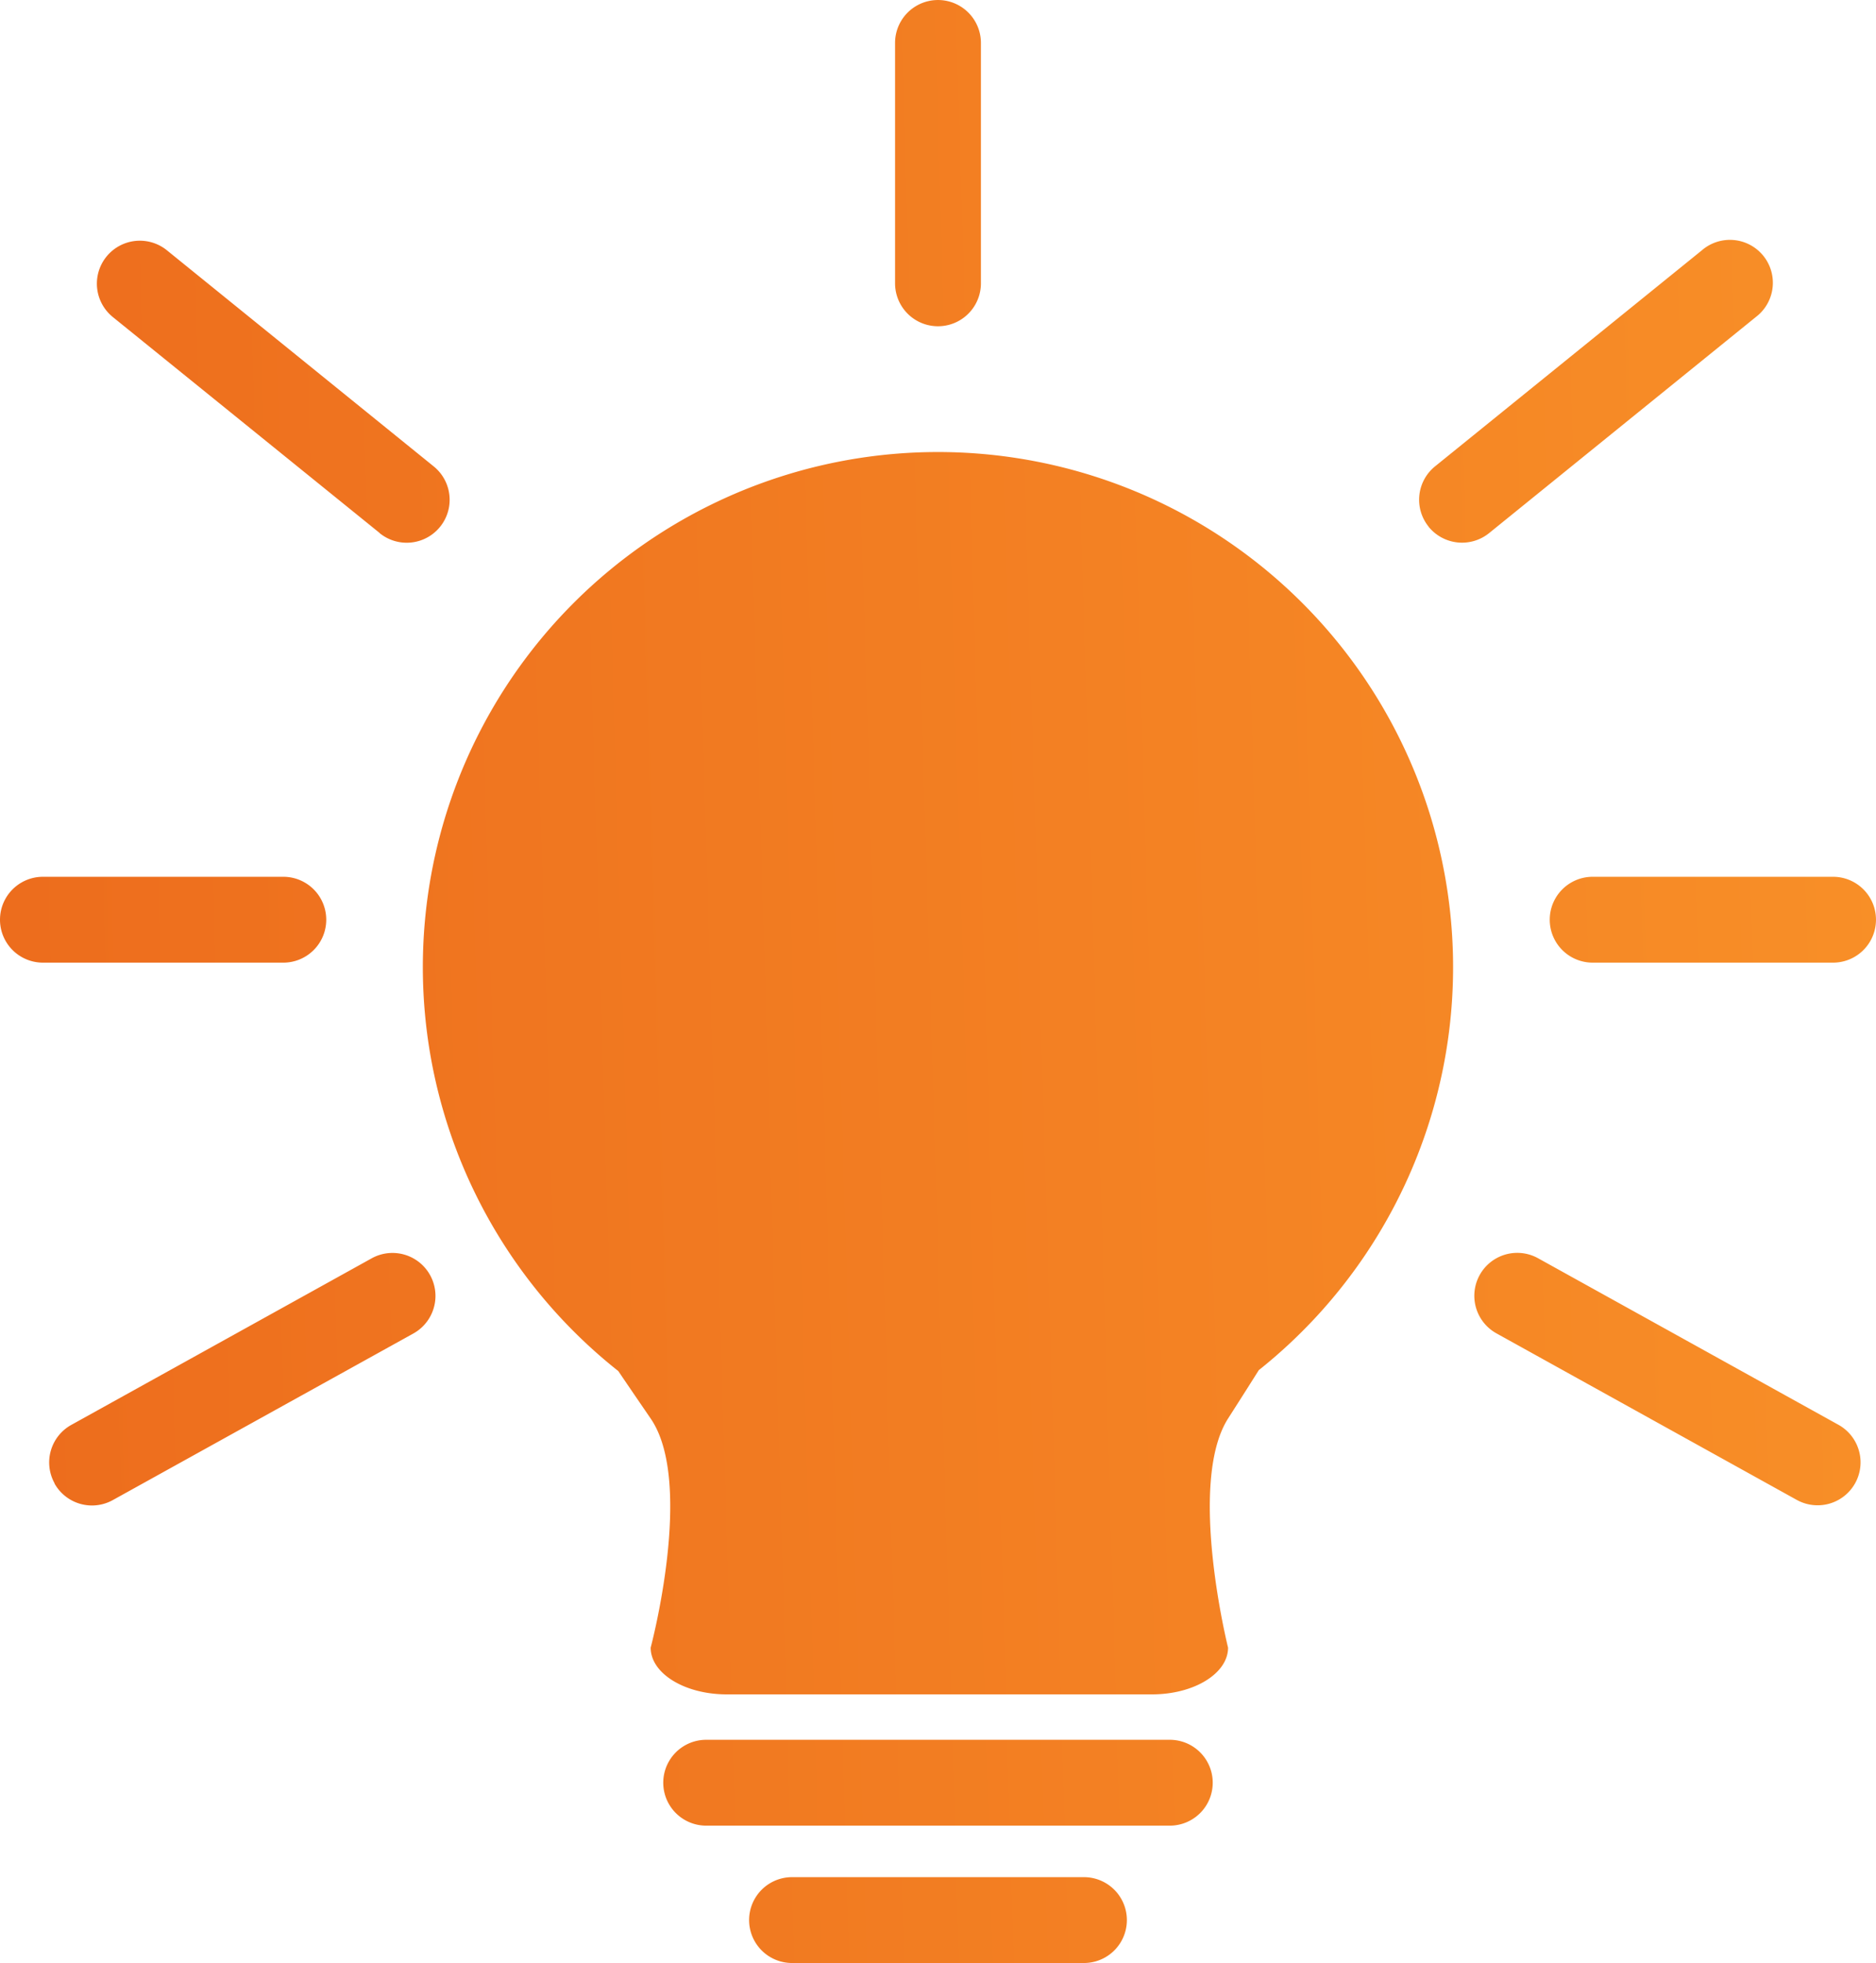 <svg xmlns="http://www.w3.org/2000/svg" xmlns:xlink="http://www.w3.org/1999/xlink" width="109.255" height="114.326" viewBox="0 0 109.255 114.326">
  <defs>
    <linearGradient id="linear-gradient" y1="0.519" x2="1" y2="0.5" gradientUnits="objectBoundingBox">
      <stop offset="0" stop-color="#ed6d1d"/>
      <stop offset="1" stop-color="#ffa52e"/>
    </linearGradient>
  </defs>
  <path id="Intersection_2" data-name="Intersection 2" d="M59.5,125.161a2.5,2.5,0,0,1,0-5h17a2.5,2.5,0,0,1,0,5Zm-5-8a2.5,2.5,0,1,1,0-5h27a2.5,2.5,0,1,1,0,5Zm1.191-7.646c-2.444,0-4.424-1.218-4.424-2.72,0,0,2.564-9.607,0-13.344-.922-1.346-1.512-2.211-1.885-2.764a30,30,0,1,1,37.3-.053c-.347.553-.9,1.427-1.789,2.817-2.392,3.759,0,13.344,0,13.344,0,1.5-1.978,2.72-4.422,2.72Zm62.322-11.325-17.49-9.7a2.5,2.5,0,1,1,2.425-4.374l17.494,9.7a2.5,2.5,0,0,1-2.43,4.373ZM16.551,97.221a2.5,2.5,0,0,1,.976-3.4l17.49-9.7A2.5,2.5,0,0,1,37.444,88.5l-17.5,9.7a2.5,2.5,0,0,1-3.4-.972ZM106.127,66.9a2.5,2.5,0,0,1,0-5h14a2.5,2.5,0,1,1,0,5Zm-90.254,0a2.5,2.5,0,0,1,0-5h14a2.5,2.5,0,0,1,0,5Zm19.613-25.02L19.943,29.3a2.5,2.5,0,0,1,3.149-3.888L38.632,38a2.5,2.5,0,1,1-3.146,3.888Zm61.088-.37A2.5,2.5,0,0,1,96.944,38l15.543-12.586a2.5,2.5,0,1,1,3.146,3.883l-15.541,12.59a2.508,2.508,0,0,1-3.517-.37ZM65.5,27.337v-14a2.5,2.5,0,0,1,5,0v14a2.5,2.5,0,0,1-5,0Z" transform="translate(-13.373 -10.836)" fill="url(#linear-gradient)"/>
</svg>

